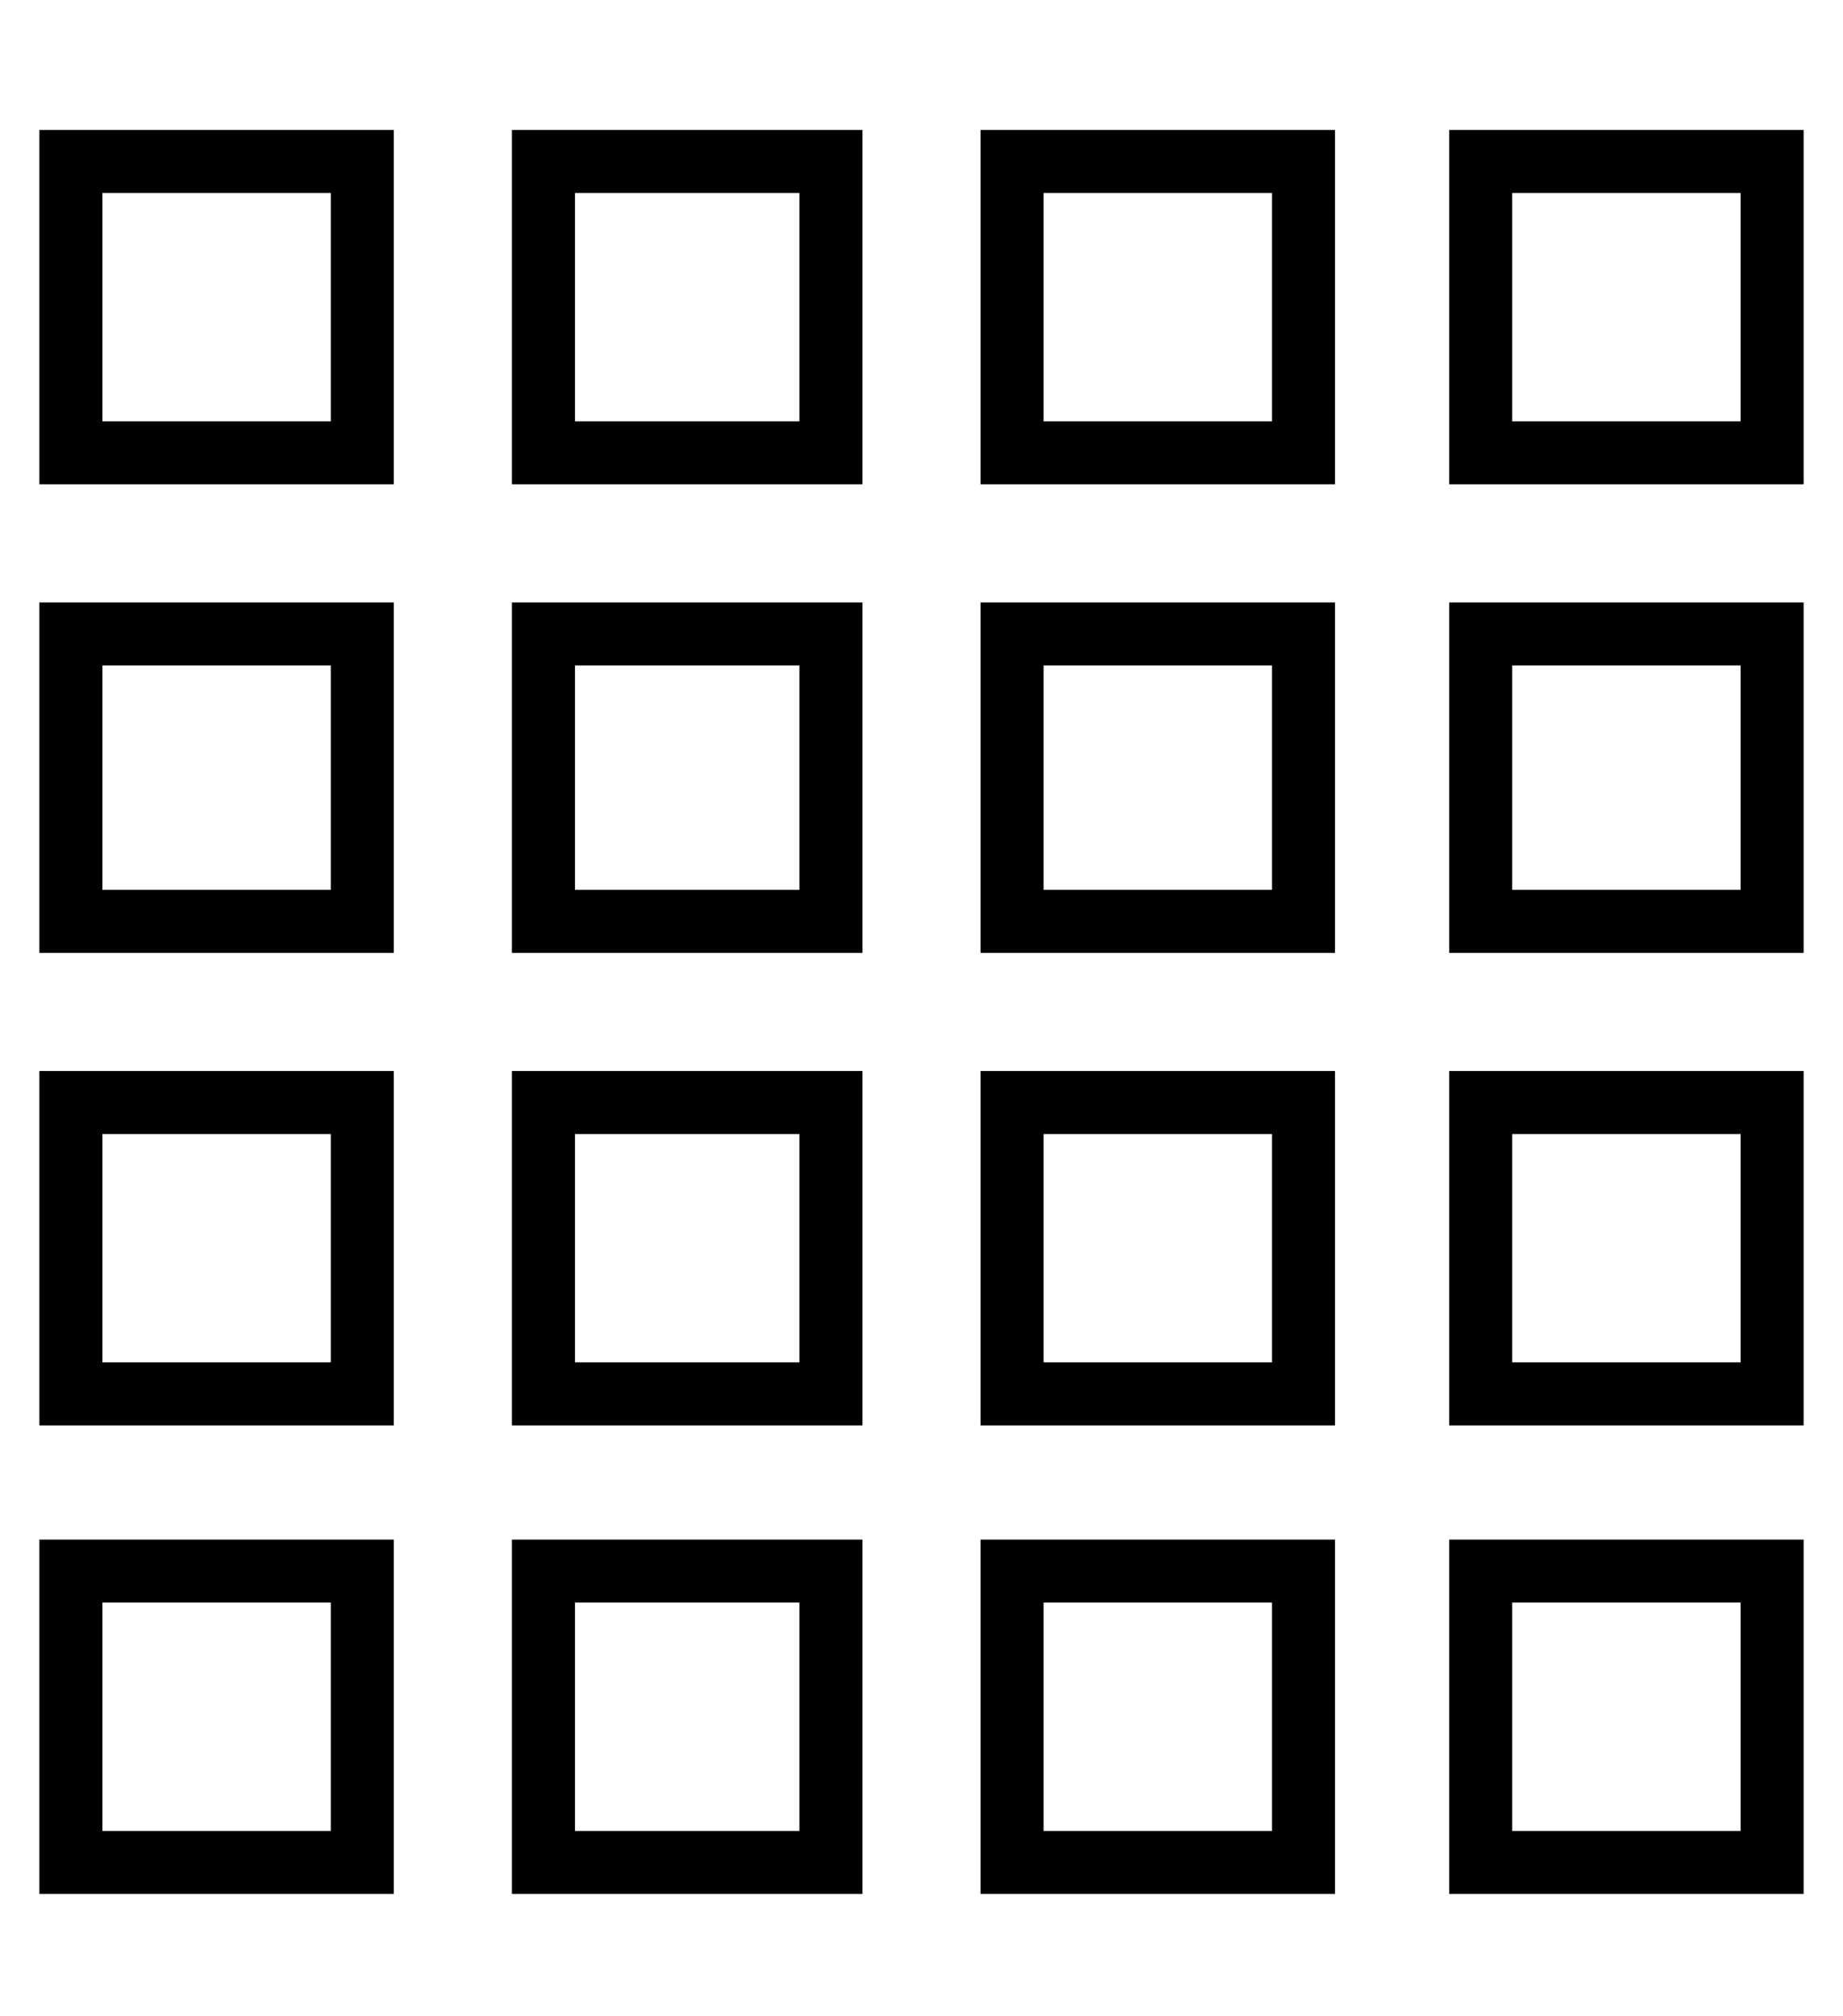 <?xml version="1.0" standalone="no"?>
<!DOCTYPE svg PUBLIC "-//W3C//DTD SVG 1.1//EN" "http://www.w3.org/Graphics/SVG/1.1/DTD/svg11.dtd" >
<svg xmlns="http://www.w3.org/2000/svg" xmlns:xlink="http://www.w3.org/1999/xlink" version="1.1" viewBox="-10 -40 468 512">
   <path fill="currentColor"
d="M16 9v58v-58v58h58v0v-58v0h-58v0zM16 129v57v-57v57h58v0v-57v0h-58v0zM0 232h16h-16h90v16v0v58v0v16v0h-16h-74v-16v0v-58v0v-16v0zM74 306v-58v58v-58h-58v0v58v0h58v0zM16 367v58v-58v58h58v0v-58v0h-58v0zM90 -7v16v-16v16v58v0v16v0h-16h-74v-16v0v-58v0v-16v0h16
h74zM90 113v16v-16v16v57v0v16v0h-16h-74v-16v0v-57v0v-16v0h16h74zM90 351v16v-16v16v58v0v16v0h-16h-74v-16v0v-58v0v-16v0h16h74zM136 9v58v-58v58h57v0v-58v0h-57v0zM136 129v57v-57v57h57v0v-57v0h-57v0zM120 232h16h-16h89v16v0v58v0v16v0h-16h-73v-16v0v-58v0v-16v0z
M193 306v-58v58v-58h-57v0v58v0h57v0zM136 368v57v-57v57h57v0v-58v0h-57v1zM209 -7v16v-16v16v58v0v16v0h-16h-73v-16v0v-58v0v-16v0h16h73zM209 113v16v-16v16v57v0v16v0h-16h-73v-16v0v-57v0v-16v0h16h73zM209 351v16v-16v16v58v0v16v0h-16h-73v-16v0v-58v0v-16v0h16h73z
M313 9h-58h58h-58v58v0h58v0v-58v0zM313 129h-58h58h-58v57v0h58v0v-57v0zM239 248v-16v16v-16h16h74v16v0v58v0v16v0h-16h-74v-16v0v-58v0zM255 306h58h-58h58v-58v0h-58v0v58v0zM313 367h-58h58h-58v58v0h58v0v-58v0zM313 -7h16h-16h16v16v0v58v0v16v0h-16h-74v-16v0v-58
v0v-16v0h16h58zM313 113h16h-16h16v16v0v57v0v16v0h-16h-74v-16v0v-57v0v-16v0h16h58zM313 351h16h-16h16v16v0v58v0v16v0h-16h-74v-16v0v-58v0v-16v0h16h58zM374 9v58v-58v58h58v0v-58v0h-58v0zM374 129v57v-57v57h58v0v-57v0h-58v0zM358 232h16h-16h90v16v0v58v0v16v0h-16
h-74v-16v0v-58v0v-16v0zM432 306v-58v58v-58h-58v0v58v0h58v0zM374 367v58v-58v58h58v0v-58v0h-58v0zM448 -7v16v-16v16v58v0v16v0h-16h-74v-16v0v-58v0v-16v0h16h74zM448 113v16v-16v16v57v0v16v0h-16h-74v-16v0v-57v0v-16v0h16h74zM448 351v16v-16v16v58v0v16v0h-16h-74
v-16v0v-58v0v-16v0h16h74z" />
</svg>

